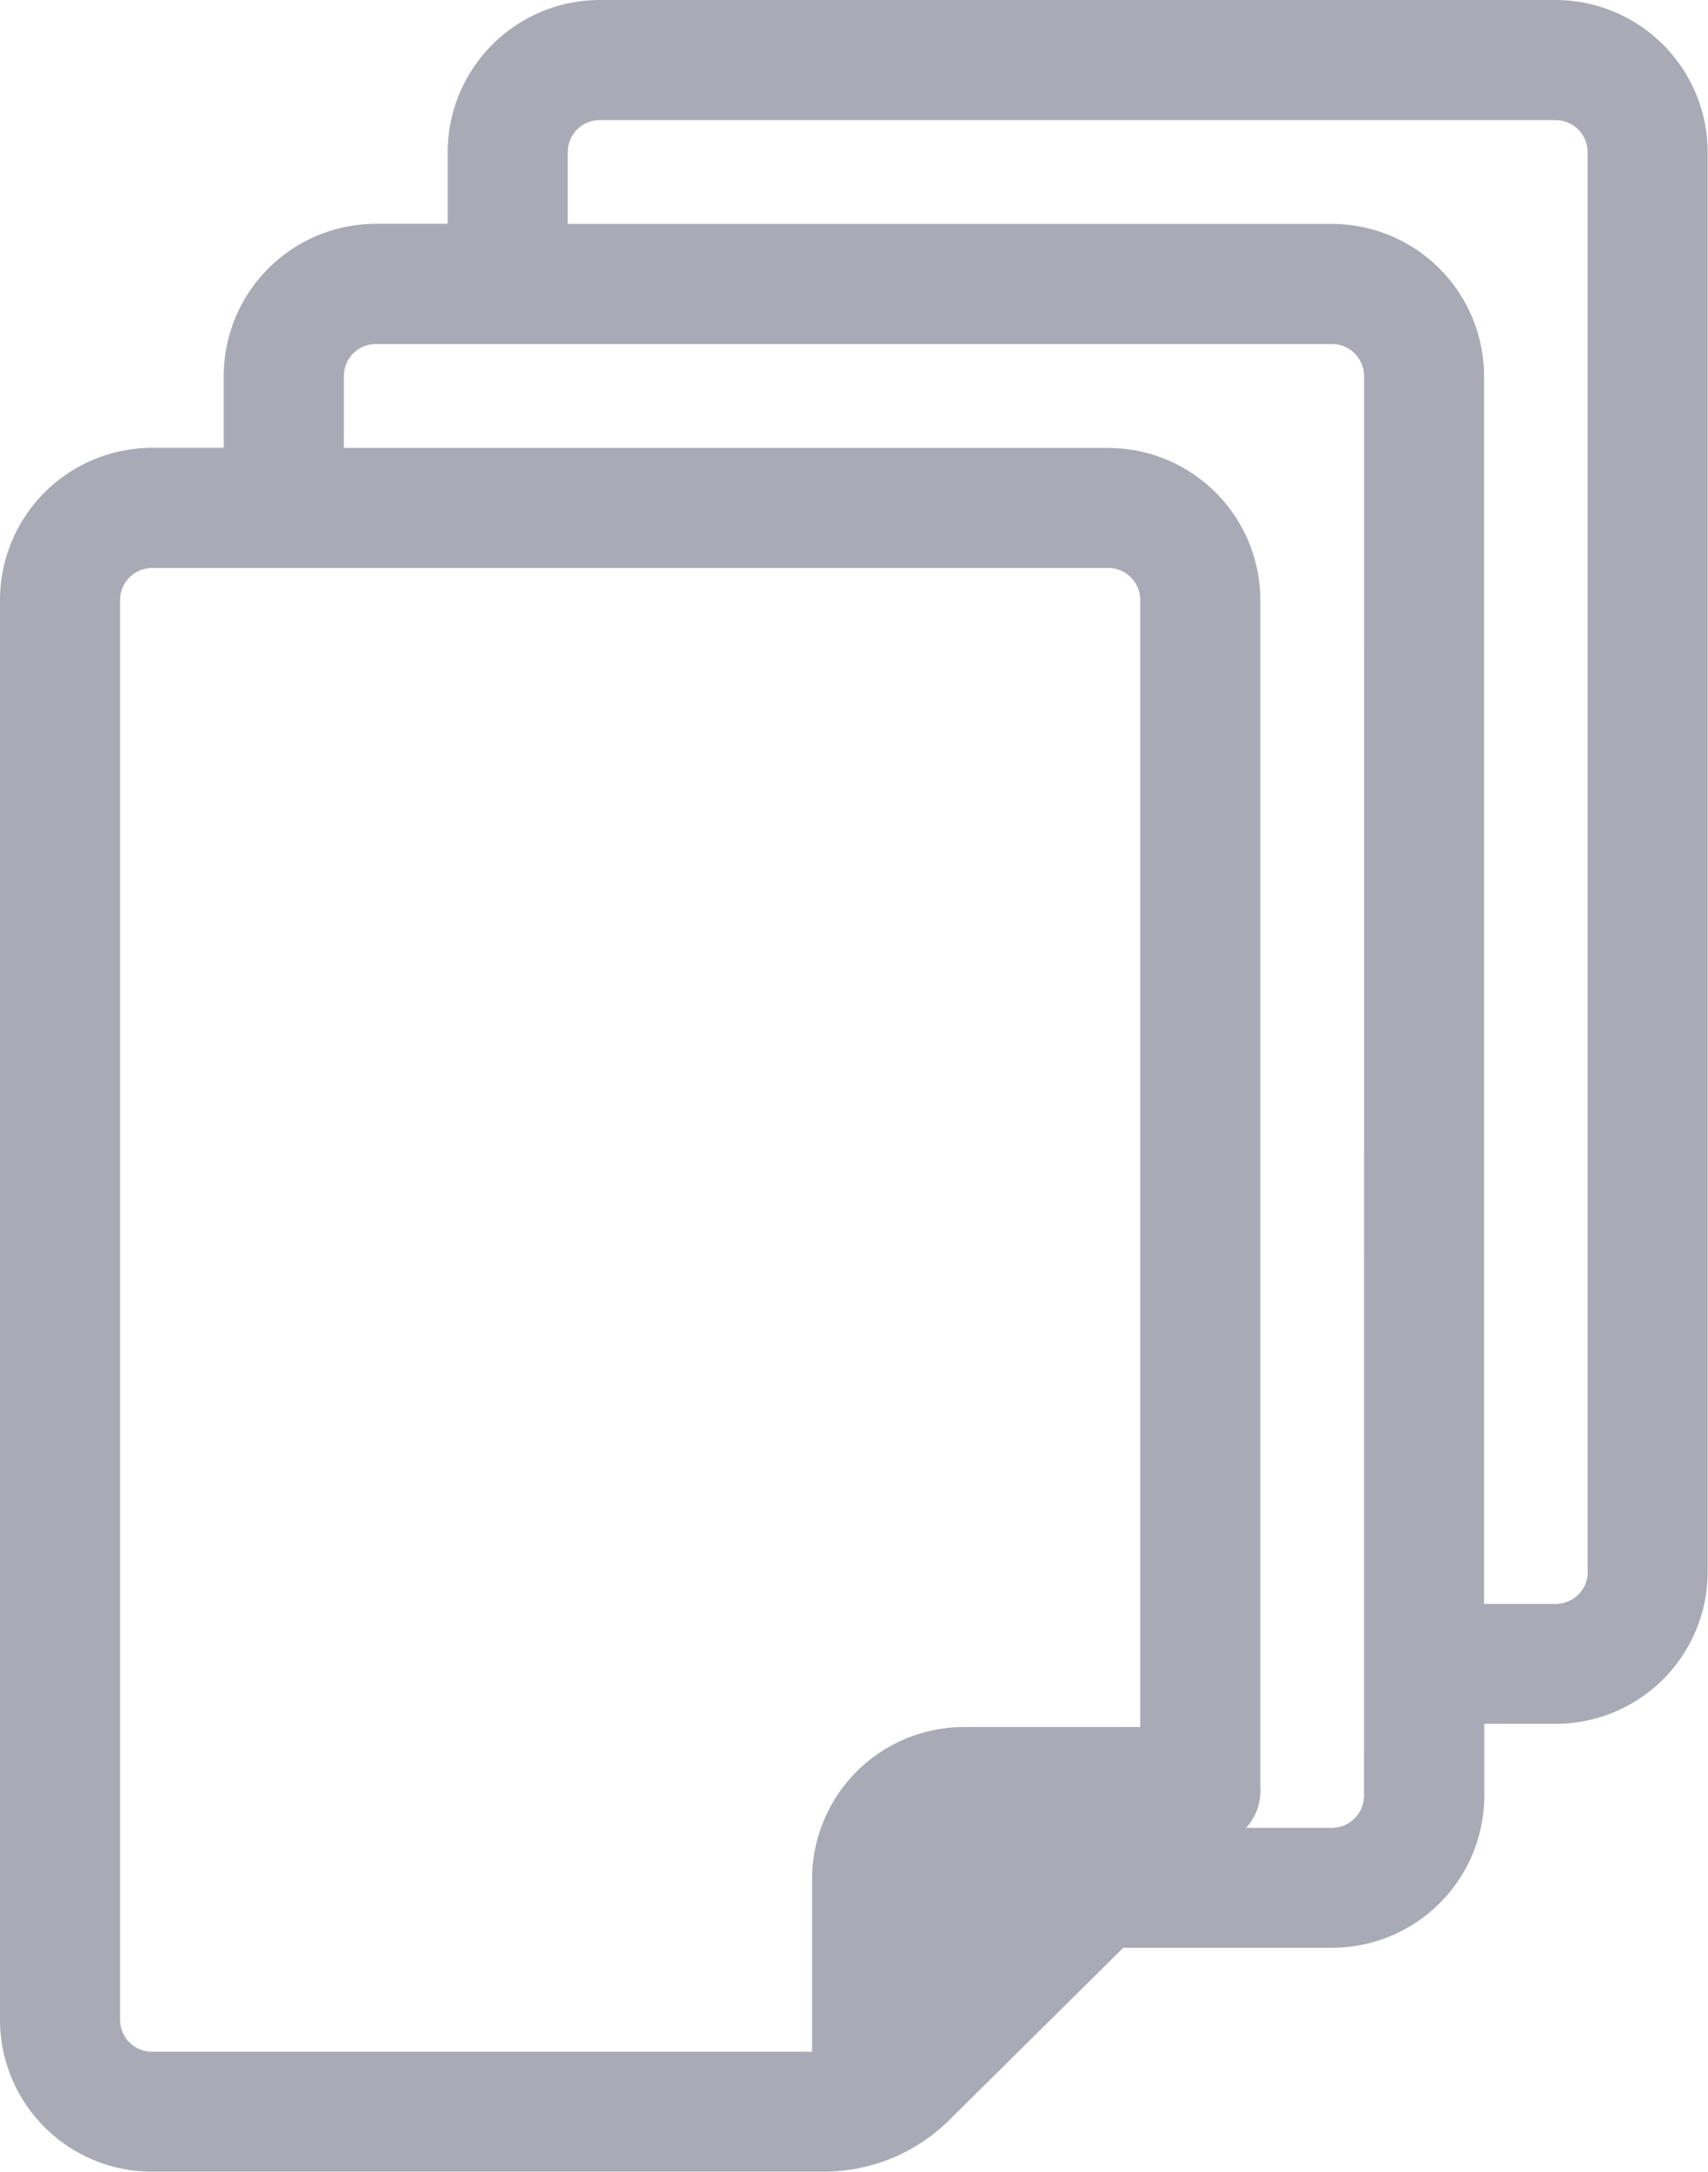 <svg xmlns="http://www.w3.org/2000/svg" width="15.406" height="19.583" viewBox="0 0 15.406 19.583">
  <path id="multiple-files" d="M66.6,0H57.977a1.374,1.374,0,0,0-1.371,1.371v.647h-.648A1.374,1.374,0,0,0,54.586,3.39v.648h-.647A1.373,1.373,0,0,0,52.568,5.41v12.8a1.371,1.371,0,0,0,1.37,1.371H60a1.606,1.606,0,0,0,1.13-.465l1.57-1.554h1.884a1.372,1.372,0,0,0,1.372-1.371v-.648H66.6a1.371,1.371,0,0,0,1.371-1.371V1.371A1.374,1.374,0,0,0,66.6,0ZM62.853,15.572H61.265a1.371,1.371,0,0,0-1.372,1.372h0V18.5H53.939a.289.289,0,0,1-.288-.288V5.41a.29.29,0,0,1,.288-.289h8.626a.289.289,0,0,1,.288.288V15.572Zm2.018.621a.29.29,0,0,1-.289.288h-.775a.492.492,0,0,0,.129-.366V5.41a1.374,1.374,0,0,0-1.373-1.371H55.67V3.39a.288.288,0,0,1,.287-.288h8.626a.29.29,0,0,1,.289.288Zm2.019-2.019a.29.29,0,0,1-.288.288h-.648V3.39a1.374,1.374,0,0,0-1.372-1.371H57.689V1.371a.288.288,0,0,1,.287-.288H66.6a.289.289,0,0,1,.288.288v12.8Z" transform="translate(-52.568)" fill="#a8abb5"/>
</svg>
